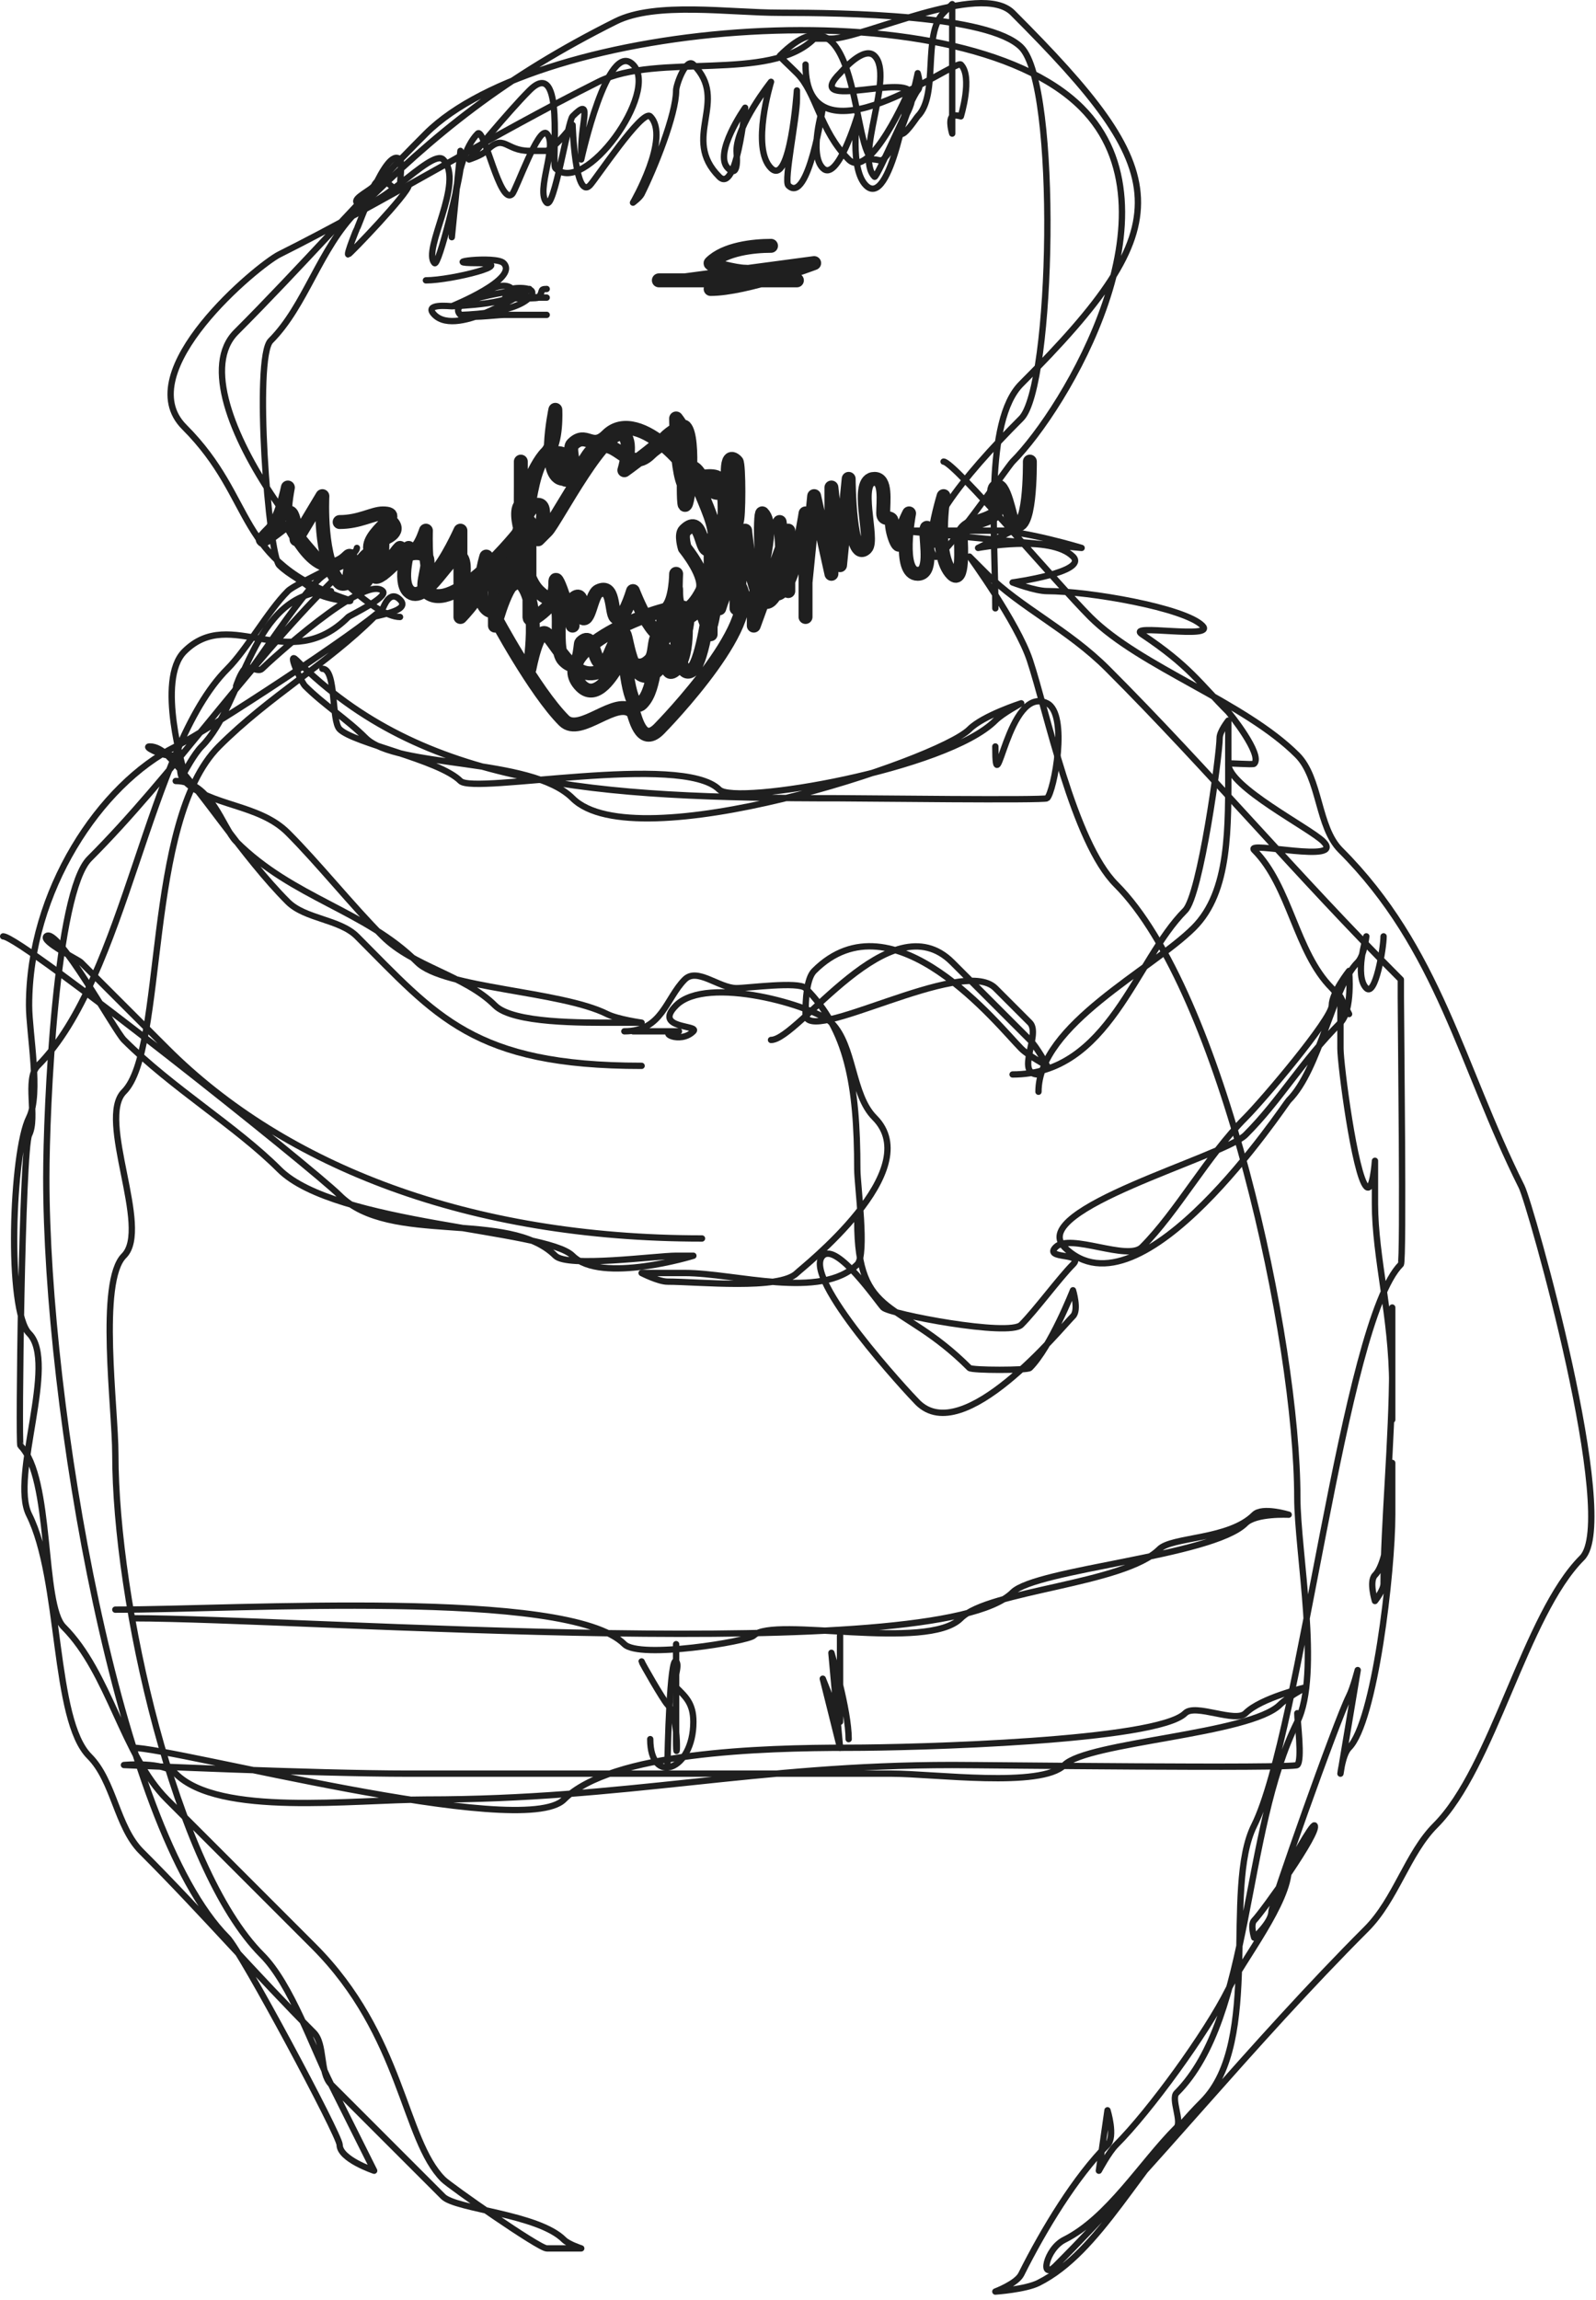<?xml version="1.0" encoding="UTF-8" standalone="no"?><!DOCTYPE svg PUBLIC "-//W3C//DTD SVG 1.1//EN" "http://www.w3.org/Graphics/SVG/1.1/DTD/svg11.dtd"><svg width="100%" height="100%" viewBox="0 0 252 363" version="1.1" xmlns="http://www.w3.org/2000/svg" xmlns:xlink="http://www.w3.org/1999/xlink" xml:space="preserve" xmlns:serif="http://www.serif.com/" style="fill-rule:evenodd;clip-rule:evenodd;stroke-linecap:round;stroke-linejoin:round;stroke-miterlimit:1.5;"><g><path d="M52.265,93.286c-12.695,0 -13.639,17.726 -20.433,24.52c-1.158,1.158 -2.725,4.087 -2.725,4.087c0,0 -4.495,-14.577 0,-19.072c7.41,-7.41 16.505,3.929 25.883,-5.449c0.235,-0.235 6.399,-3.137 5.449,-4.086c-2.779,-2.78 -18.101,11.289 -19.072,12.26c-0.642,0.642 -2.082,-0.642 -2.724,0c-0.718,0.718 -1.362,2.724 -1.362,2.724c0,0 0.908,-0.908 1.362,-1.362c1.559,-1.559 11.899,-18.071 13.622,-16.347c0.322,0.321 0.322,1.041 0,1.362c-13.733,13.733 -24.952,30.401 -38.143,43.592c-5.292,5.293 -6.811,39.26 -6.811,50.403c0,35.863 11.334,102.605 28.607,119.878c2.185,2.185 17.71,31.205 17.71,32.694c0,2.271 5.449,4.087 5.449,4.087c0,0 -4.541,-9.082 -6.812,-13.622c-2.839,-5.68 -6.323,-15.86 -10.898,-20.434c-13.646,-13.646 -23.158,-55.789 -23.158,-79.011c0,-7.265 -2.724,-27.245 1.362,-31.331c4.314,-4.314 -4.313,-21.569 0,-25.883c6.627,-6.627 3.175,-42.68 14.985,-54.49c7.947,-7.946 17.132,-13.045 24.521,-20.434c0.276,-0.276 5.903,-0.908 4.086,-2.724c-1.68,-1.68 -2.588,1.226 -2.724,1.362c-3.42,3.42 -27.548,19.223 -32.694,21.796c-11.975,5.987 -23.158,22.859 -23.158,40.867c0,4.293 1.878,13.954 0,17.71c-2.701,5.402 -3.556,30.501 0,34.056c4.586,4.587 -3.018,22.572 0,28.607c5.144,10.289 3.708,32.316 9.535,38.143c3.86,3.86 4.314,11.125 8.174,14.985c9.812,9.812 18.352,19.714 27.245,28.607c1.816,1.816 0.908,6.357 2.724,8.174c6.329,6.328 11.928,11.927 17.71,17.709c2.017,2.017 14.989,2.729 19.071,6.811c0.718,0.718 2.725,1.362 2.725,1.362l-5.449,0c-1.216,0 -15.269,-9.819 -16.347,-10.898c-6.291,-6.291 -6.384,-22.73 -20.434,-36.78c-7.719,-7.72 -15.439,-15.439 -23.158,-23.159c-7.013,-7.013 -9.056,-19.953 -16.347,-27.245c-3.515,-3.514 -1.774,-23.569 -6.812,-28.607c-0.321,-0.321 0.243,-46.801 1.363,-49.041c1.39,-2.78 -0.713,-8.823 1.362,-10.898c13.988,-13.988 17.353,-50.047 29.969,-62.663c3.057,-3.057 6.358,-9.082 9.536,-12.26c1.366,-1.366 10.898,-5.136 10.898,-6.812" style="fill:none;stroke:#1f1f1f;stroke-width:1px;"/><path d="M157.159,83.75c4.63,0 13.622,2.724 13.622,2.724l-28.607,-2.724l17.709,0l-5.449,2.724c0,0 11.438,-2.184 14.985,1.363c2.445,2.445 -9.536,4.086 -9.536,4.086c0,0 3.577,1.363 5.449,1.363c6.555,0 21.69,2.618 24.521,5.449c2.27,2.27 -12.208,-0.419 -9.536,1.362c7.509,5.006 9.039,7.676 13.622,12.26c0.116,0.116 5.511,6.75 4.087,8.174c-0.2,0.2 -4.087,-0.161 -4.087,0c0,3.623 12.9,10.175 14.985,12.26c3.655,3.654 -12.444,-0.184 -10.898,1.362c5.676,5.676 6.584,16.12 12.26,21.796c1.158,1.158 2.725,4.087 2.725,4.087l-1.362,-2.725l0,8.174c0,2.479 2.263,19.973 4.086,21.796c1.016,1.015 1.363,-4.087 1.363,-4.087l0,6.811c0,8.405 2.724,17.986 2.724,28.607l0,5.449l0,-17.709l0,9.536c0,11.197 -1.362,25.013 -1.362,34.056c0,1.016 -1.362,2.725 -1.362,2.725c0,0 -0.964,-3.124 0,-4.087c2.155,-2.155 2.724,-11.205 2.724,-14.985l0,-2.724l0,8.173c0,9.033 -2.762,32.732 -6.811,36.781c-1.015,1.015 -1.362,4.087 -1.362,4.087l2.724,-16.347c0,0 -0.72,2.802 -1.362,4.086c-2.082,4.163 -12.26,33.009 -12.26,34.057c0,1.637 -2.725,4.086 -2.725,4.086c0,0 -0.642,-2.082 0,-2.724c1.314,-1.314 10.438,-14.083 9.536,-14.985c-0.351,-0.351 -4.087,6.366 -4.087,6.811c0,5.298 -7.199,14.399 -9.536,19.072c-3.473,6.948 -12.394,19.206 -17.709,24.52c-1.158,1.158 -2.724,4.087 -2.724,4.087l1.362,-9.536c0,0 1.284,4.165 0,5.449c-5.02,5.02 -10.052,13.293 -13.623,20.434c-0.732,1.465 -4.086,2.725 -4.086,2.725c0,0 4.74,-0.327 6.811,-1.363c9.761,-4.88 15.87,-18.594 25.883,-28.607c9.514,-9.514 3.183,-33.612 8.173,-43.592c7.336,-14.671 14.101,-79.489 23.158,-88.546c0.461,-0.461 0,-38.101 0,-42.23l0,-2.724c-16.279,-16.279 -30.289,-33.014 -46.316,-49.041c-6.229,-6.23 -13.769,-9.682 -19.072,-14.985c-0.908,-0.908 -2.724,-2.724 -2.724,-2.724c0,0 7.541,10.362 9.536,16.347c2.683,8.051 6.874,28.67 13.622,35.418c16.748,16.748 28.607,71.892 28.607,96.72c0,8.586 3.757,27.905 0,35.418c-8.71,17.42 -7.077,46.583 -19.071,58.577c-0.908,0.908 0.908,4.541 0,5.449c-5.526,5.526 -10.76,14.235 -17.709,17.709c-2.94,1.47 -3.921,6.646 -1.363,4.087c15.334,-15.334 30.749,-34.836 49.041,-53.128c4.633,-4.633 6.505,-11.954 10.898,-16.347c9.157,-9.156 14.136,-33.207 23.159,-42.23c5.969,-5.969 -8.142,-55.789 -9.536,-58.576c-9.597,-19.195 -13.016,-37.536 -28.607,-53.128c-3.633,-3.633 -3.179,-11.352 -6.812,-14.985c-8.43,-8.43 -24.815,-13.918 -32.694,-21.796c-5.415,-5.415 -21.516,-24.52 -23.158,-24.52" style="fill:none;stroke:#1f1f1f;stroke-width:1px;"/><path d="M63.163,97.372c-8.073,0 -36.188,-34.649 -25.882,-44.954c9.95,-9.95 20.011,-21.373 29.969,-31.332c17.886,-17.885 83.988,-23.63 103.531,-4.086c16.184,16.183 -2.571,47.525 -10.898,55.852c-0.773,0.773 -11.254,15.991 -12.26,14.985c-3.065,-3.065 4.077,-12.251 13.622,-21.796c4.995,-4.995 6.002,-52.576 0,-58.577c-5.118,-5.118 -27.807,-5.449 -38.143,-5.449c-7.876,0 -19.574,-1.792 -25.882,1.362c-17.488,8.744 -28.545,17.647 -40.868,29.97c-5.886,5.886 -8.092,14.903 -13.622,20.433c-2.676,2.676 -0.344,33.713 1.362,35.419c1.589,1.589 3.86,2.497 5.449,4.087c1.324,1.323 7.225,1.954 5.449,1.362c-18.106,-6.036 -14.386,-15.748 -25.883,-27.245c-8.767,-8.767 11.675,-25.59 14.985,-27.245c16.288,-8.144 33.548,-18.817 50.403,-27.245c9.337,-4.668 27.102,0.143 34.056,-6.811l2.725,0c4.837,0 23.575,-9.12 28.607,-4.087c25.399,25.399 26.882,33.057 1.362,58.577c-5.864,5.864 -4.086,24.169 -4.086,35.418" style="fill:none;stroke:#1f1f1f;stroke-width:1px;"/><path d="M67.25,44.245c4.026,0 14.87,-2.725 8.174,-2.725c-6.729,0 2.87,-1.216 4.086,0c2.508,2.508 -8.173,6.811 -8.173,6.811c0,0 11.873,-0.387 9.536,-2.724c-2.021,-2.021 -7.449,2.724 -9.536,2.724c-0.321,0 -4.594,-0.507 -2.725,1.363c3.661,3.66 14.985,-4.087 14.985,-4.087c0,0 -13.641,1.343 -10.898,4.087c0.68,0.679 5.745,0 6.811,0c0.024,0 -1.375,0 0,0l6.812,0l-13.623,0c0,0 8.25,-0.077 10.898,-2.725c1.817,-1.816 -2.497,-1.589 -2.724,-1.362c-1.324,1.324 5.449,1.362 5.449,1.362l-5.449,0c-3.945,0 3.818,0.268 4.086,0c0.917,-0.916 0.118,-1.362 1.363,-1.362" style="fill:none;stroke:#1f1f1f;stroke-width:1px;"/><path d="M112.204,45.607c5.617,0 16.347,-4.087 16.347,-4.087l-20.433,2.725l14.984,-1.363c0,0 -4.125,0.039 -5.449,1.363c-0.063,0.063 -5.561,0 -6.811,0l-6.811,0l21.796,0l-5.449,0c-1.588,0 -0.96,-1.363 -2.725,-1.363c-1.526,0 -5.718,-1.093 -5.449,-1.362c2.241,-2.241 6.795,-2.724 9.536,-2.724" style="fill:none;stroke:#1f1f1f;stroke-width:2.2px;"/><path d="M82.235,76.939c0,4.869 -0.282,13.341 2.724,16.347c1.653,1.652 2.725,1.604 2.725,-1.363c0,-2.445 2.724,6.812 2.724,6.812c0,0 -0.963,-3.124 0,-4.087c1.998,-1.998 1.226,2.588 1.363,2.724c1.285,1.285 1.523,-3.486 2.724,-4.086c2.518,-1.259 1.972,3.334 2.725,4.086c1.157,1.158 2.724,-4.086 2.724,-4.086c0,0 3.393,8.867 5.449,6.811c1.014,-1.014 1.362,-9.032 1.362,-6.811c0,4.792 2.532,3.11 4.087,0c1.094,-2.188 -2.724,-6.812 -2.724,-6.812c0,0 -0.642,-2.082 0,-2.724c2.963,-2.963 2.433,4.378 4.086,2.724c2.782,-2.781 -4.086,-11.306 -4.086,-17.709c0,-1.015 -1.363,-2.724 -1.363,-2.724c0,0 0.077,13.545 2.725,10.898c1.345,-1.345 -8.584,-13.213 -13.623,-8.174c-2.45,2.451 -3.289,-0.797 -5.449,1.362c-0.909,0.91 1.502,5.449 -1.362,5.449c-3.661,0 -1.362,-10.898 -1.362,-10.898c0,0 0.275,5.174 -1.362,6.812c-2.154,2.153 -4.087,8.173 -4.087,8.173l0,-6.811l0,17.709l1.362,-8.173l0,14.984c0,1.016 2.007,-0.644 2.725,-1.362c3.441,-3.442 0.724,6.173 2.724,8.174c2.642,2.641 2.512,-2.513 2.725,-2.725c2.397,-2.397 1.741,5.07 4.086,2.725c0.277,-0.277 1.829,-4.983 2.725,-4.087c0.452,0.452 1.162,9.736 5.449,5.449c0.136,-0.136 -0.636,-4.723 1.362,-2.725c0.136,0.136 -0.636,4.723 1.362,2.725c2.271,-2.271 1.363,-9.536 1.363,-9.536l0,4.087c0,0 0.963,-3.124 0,-4.087c-1.361,-1.361 -22.41,6.198 -16.347,12.26c2.522,2.522 5.113,-2.388 5.449,-2.724c2.369,-2.37 3.18,0.907 5.449,-1.362c0.908,-0.909 0.454,-3.179 1.362,-4.087c0.908,-0.908 0.454,-3.179 1.362,-4.087c1.324,-1.324 1.362,-5.449 1.362,-5.449c0,0 -0.865,18.575 2.725,14.985c1.431,-1.432 2.724,-10.107 2.724,-12.26l0,-4.087l0,10.898l0,-12.26l0,9.535l0,-8.173c0,-2.938 0.237,-5.686 2.725,-8.174c1.605,-1.605 0,-6.811 0,-6.811c0,0 -0.591,10.127 1.362,8.174c0.395,-0.395 0.395,-9.142 0,-9.536c-2.064,-2.064 -1.15,3.874 -1.362,4.087c-3.562,3.561 -4.203,-5.333 -6.811,-2.725c-0.213,0.212 -0.213,5.237 0,5.449c0.608,0.609 1.643,-10.617 0,-12.26c-0.454,-0.454 -2.589,1.226 -2.725,1.362c-2.056,2.056 -6.811,5.449 -6.811,5.449c0,0 1.284,-4.165 0,-5.449c-2.573,-2.573 -10.891,13.615 -12.26,14.985c-0.454,0.454 -1.363,1.362 -1.363,1.362c0,0 1.817,-5.449 0,-5.449c-1.637,0 -2.724,4.087 -2.724,4.087c0,0 -0.963,-3.124 0,-4.087c0.718,-0.718 1.362,-2.724 1.362,-2.724c0,0 -1.362,3.576 -1.362,5.449c0,3.184 -4.087,6.508 -4.087,10.898l0,5.449c0,0 2.215,-8.684 4.087,-6.812c3.227,3.227 1.362,13.623 1.362,13.623c0,0 1.289,-6.885 2.725,-5.449c2.213,2.213 5.188,9.796 10.898,4.087c0.454,-0.455 1.362,-1.363 1.362,-1.363c0,0 0.694,10.204 2.724,8.174c2.498,-2.498 1.59,-8.401 4.087,-10.898c1.606,-1.606 5.449,-4.087 5.449,-4.087c0,0 0.644,3.442 1.362,2.725c0.413,-0.413 3.735,-20.786 1.363,-23.159c-0.964,-0.963 -4.087,0 -4.087,0l-2.725,-6.811c0,0 -2.929,1.567 -4.086,2.725c-3.793,3.792 -5.632,-3.905 -9.536,0c-0.336,0.336 -3.036,5.138 -4.087,4.086c-1.535,-1.535 2.09,-4.086 -1.362,-4.086c-0.454,0 -1.041,-0.322 -1.362,0c-3.316,3.315 -2.661,13.494 -5.449,19.071c-1.094,2.187 -2.725,6.811 -2.725,6.811c0,0 6.267,11.717 10.898,16.347c2.589,2.589 8.31,-3.951 10.898,-1.362c0.276,0.276 1.148,5.664 4.087,2.725c0.675,-0.675 17.485,-17.934 12.26,-23.159c-1.158,-1.157 -2.724,4.087 -2.724,4.087l2.724,-16.347l0,16.347l1.362,-12.26c0,0 1.344,13.641 4.087,10.898c2.908,-2.908 1.362,-12.26 1.362,-12.26l1.363,10.898l0,-9.536l-5.449,14.985l0,-2.725c0,-3.072 3.67,-12.676 1.362,-14.985c-0.393,-0.393 -0.5,10.399 1.362,12.261c3.163,3.162 5.449,-12.261 5.449,-12.261l0,16.347l0,-16.347l0,10.898l1.362,-13.622l2.725,12.26l0,-13.622l1.362,12.26l1.362,-13.623c0,0 0.077,13.546 2.725,10.898c1.298,-1.298 -1.968,-10.898 1.362,-10.898c1.872,0 1.362,3.577 1.362,5.449c0,1.239 1.363,0.311 1.363,1.363c0,1.956 1.362,5.134 1.362,2.724c0,-1.436 1.362,-4.087 1.362,-4.087c0,0 -1.848,9.536 1.362,9.536c2.316,0 1.363,-4.496 1.363,-6.811c0,-1.857 1.362,2.679 1.362,1.362c0,-2.315 1.362,-6.811 1.362,-6.811c0,0 -1.545,9.352 1.362,12.26c1.827,1.826 1.363,-4.794 1.363,-5.449c0,-2.88 3.971,-2.609 5.449,-4.087c0.681,-0.681 -0.681,-3.405 0,-4.086c1.351,-1.352 2.388,5.112 2.724,5.449c2.875,2.875 2.725,-9.499 2.725,-9.536" style="fill:none;stroke:#1f1f1f;stroke-width:2.2px;"/><path d="M83.597,91.923c0,-3.061 -4.087,2.749 -4.087,0c0,-1.123 -2.724,-4.605 -2.724,-1.362c0,2.648 -4.087,6.811 -4.087,6.811l0,-13.622c0,0 -2.214,4.939 -4.087,6.811c-1.637,1.637 -1.362,-6.811 -1.362,-6.811c0,0 -0.644,2.006 -1.362,2.724c-3.078,3.078 -2.553,-0.171 -2.725,0c-1.157,1.158 -2.724,4.087 -2.724,4.087c0,0 -0.591,-10.127 1.362,-8.173c1.68,1.68 -1.226,2.588 -1.362,2.724c-0.452,0.452 -2.19,8.708 -4.087,6.811c-0.718,-0.718 1.362,-2.724 1.362,-2.724c0,0 -2.929,3.882 -4.086,2.724c-3.275,-3.274 -2.725,-13.622 -2.725,-13.622l-4.087,6.811c0,0 -0.346,-5.102 -1.362,-4.087c-0.963,0.964 0,-4.086 0,-4.086c0,0 -0.995,5.082 -2.724,6.811c-3.939,3.939 2.715,-1.372 2.724,-1.362c0.624,0.623 4.662,10.322 9.536,5.449c0.963,-0.964 0,4.086 0,4.086c0,0 1.567,-2.929 2.724,-4.086c1.87,-1.87 1.363,2.404 1.363,2.724c0,2.27 5.449,-4.087 5.449,-4.087c0,0 -1.606,5.206 0,6.812c2.607,2.607 6.866,-6.757 8.173,-5.449c1.754,1.753 -1.713,8.524 2.725,4.086c1.015,-1.015 1.362,-4.086 1.362,-4.086c0,0 -1.927,6.247 0,8.173c3.162,3.162 5.449,-12.26 5.449,-12.26c0,0 -10.798,13.722 -14.985,9.536c-0.908,-0.909 0.908,-4.541 0,-5.449c-1.926,-1.927 -6.247,1.926 -8.173,0c-3.017,-3.017 5.629,-6.812 1.362,-6.812c-1.581,0 -3.652,1.363 -6.811,1.363" style="fill:none;stroke:#1f1f1f;stroke-width:2.2px;"/><path d="M64.526,29.26c0,1.183 -9.313,10.898 -9.536,10.898c-0.303,0 1.336,-4.061 1.362,-4.087c0.3,-0.299 4.579,-13.13 6.811,-10.898c0.361,0.361 0,3.526 0,4.087c0,2.751 -2.688,-2.797 -4.086,0c-0.348,0.695 -3.424,2.025 -2.725,2.724c2.465,2.465 11.772,-8.662 13.623,-6.811c3.489,3.49 -3.389,14.321 -1.363,16.347c0.672,0.672 4.087,-13.613 4.087,-14.985l0,-2.724l-1.362,13.622c0,0 0.115,-12.375 4.087,-16.347c1.045,-1.045 3.514,11.471 5.449,9.536c0.623,-0.624 4.166,-10.818 5.449,-9.536c1.816,1.817 -1.817,9.082 0,10.898c1.142,1.143 3.349,-12.885 4.086,-13.622c3.178,-3.178 1.363,0.671 1.363,5.449l0,1.362c0,0 4.15,-19.008 8.173,-14.985c4.282,4.282 -7.734,20.873 -12.26,16.347c-0.681,-0.68 1.627,-17.974 -4.087,-12.26c-3.413,3.413 -9.536,10.898 -9.536,10.898c0,0 2.007,-0.644 2.725,-1.362c2.848,-2.848 2.964,0 6.811,0l2.725,0c1.723,-0.862 4.086,-4.087 4.086,-4.087c0,0 0.387,11.873 2.725,9.536c0.851,-0.851 8.316,-12.118 9.536,-10.898c3.274,3.274 -2.725,13.622 -2.725,13.622c0,0 1.075,-0.788 1.362,-1.362c2.003,-4.005 5.449,-12.533 5.449,-16.347c0,-0.9 1.572,-5.239 2.725,-4.087c5.786,5.787 -2.077,11.546 4.087,17.71c2.743,2.743 4.086,-10.898 4.086,-10.898c0,0 -5.062,7.198 -2.724,9.535c1.87,1.87 1.362,-2.404 1.362,-2.724c0,-4.062 5.449,-10.898 5.449,-10.898c0,0 -3.211,10.411 0,13.622c3.046,3.046 4.087,-12.26 4.087,-12.26l0,1.362c0,2.877 -2.079,12.906 -1.362,13.623c3.162,3.162 5.449,-12.26 5.449,-12.26c0,0 -2.248,7.288 0,9.535c2.315,2.316 5.449,-8.173 5.449,-8.173c0,0 -1.227,8.309 1.362,10.898c3.88,3.88 6.811,-14.985 6.811,-14.985c0,0 -6.122,14.311 -9.536,10.898c-4.59,-4.59 -5.058,-10.507 -8.173,-13.622c-1.136,-1.136 -2.799,-2.651 -2.725,-2.725c12.941,-12.94 11.293,16.347 14.985,16.347c0.454,0 1.041,0.321 1.362,0c3.459,-3.458 5.449,-13.622 5.449,-13.622c0,0 0.643,2.082 0,2.724c-0.851,0.851 -6.47,13.963 -6.811,13.623c-3.178,-3.179 3.179,-15.893 0,-19.072c-1.692,-1.692 -5.181,2.457 -5.449,2.725c-5.714,5.713 8.859,0.685 10.898,2.724c1.8,1.8 -2.315,5.858 -1.362,6.811c0.566,0.566 2.512,-2.512 2.724,-2.724c3.406,-3.406 0.682,-12.942 4.087,-16.347c0.454,-0.454 1.362,-1.362 1.362,-1.362l0,20.433c0,0 -0.642,-2.082 0,-2.724c0.322,-0.321 1.363,0 1.363,0c0,0 1.926,-6.247 0,-8.174c-0.881,-0.88 -24.521,16.904 -24.521,0" style="fill:none;stroke:#1f1f1f;stroke-width:1px;"/><path d="M27.745,123.255c5.596,0 7.404,7.404 9.536,9.536c8.988,8.988 20.408,10.872 28.607,19.071c4.132,4.132 22.615,4.497 29.969,8.174c1.675,0.837 5.449,1.362 5.449,1.362l-4.086,0c-5.205,0 -16.212,0.135 -19.072,-2.725c-4.768,-4.767 -12.941,-6.13 -17.709,-10.897c-4.796,-4.796 -10.145,-11.508 -14.985,-16.347c-4.608,-4.609 -12.319,-4.147 -16.347,-8.174c-1.496,-1.496 0.501,-4.087 -2.724,-4.087c-0.908,0 -3.86,-1.362 -2.725,-1.362c1.016,0 2.007,0.644 2.725,1.362c5.256,5.257 11.93,16.018 19.071,23.159c2.725,2.724 8.174,2.724 10.898,5.449c12.582,12.581 18.37,20.433 44.954,20.433" style="fill:none;stroke:#1f1f1f;stroke-width:1px;"/><path d="M110.842,195.454c-36.751,0 -65.878,-11.388 -84.459,-29.969c-4.439,-4.439 -9.481,-9.481 -13.623,-13.623c-0.394,-0.394 -6.267,-3.268 -5.449,-4.086c1.704,-1.704 10.777,14.863 12.26,16.346c7.616,7.616 17.666,13.579 24.521,20.434c8.825,8.825 42.108,9.414 46.316,13.623c4.496,4.495 19.072,0 19.072,0l-2.725,0c-3.039,0 -17.137,1.934 -19.071,0c-7.325,-7.325 -26.094,-1.574 -34.056,-9.536c-4.21,-4.21 -50.255,-40.867 -53.128,-40.867" style="fill:none;stroke:#1f1f1f;stroke-width:1px;"/><path d="M99.944,162.76c2.271,0 9.082,0 6.811,0c-3.229,0 0.615,2.11 2.725,0c1.039,-1.039 -6.466,-0.345 -2.725,-4.087c4.892,-4.891 21.91,0.115 24.521,2.725c3.633,3.633 3.179,11.352 6.811,14.985c8.317,8.317 -11.386,23.647 -12.26,24.52c-2.732,2.733 -15.569,1.362 -20.434,1.362c-1.436,0 -4.087,-1.362 -4.087,-1.362l6.812,0c7.949,0 21.583,4.3 27.245,-1.362c1.519,-1.519 0,-12.598 0,-14.985c0,-13.465 -1.592,-22.025 -8.174,-28.607c-1.103,-1.103 -9.165,0 -10.898,0c-2.762,0 -6.22,-3.315 -8.173,-1.362c-2.976,2.976 -3.568,8.173 -9.536,8.173" style="fill:none;stroke:#1f1f1f;stroke-width:1px;"/><path d="M121.74,164.122c4.363,0 18.831,-22.036 28.607,-12.26c4.087,4.087 8.174,8.174 12.261,12.26c1.157,1.158 2.724,4.087 2.724,4.087c0,0 -2.929,-1.567 -4.087,-2.724c-3.457,-3.457 -20.218,-24.736 -32.694,-12.261c-1.193,1.194 -1.362,4.535 -1.362,6.812c0,5.211 24.745,-9.312 29.97,-4.087c1.651,1.652 4.055,4.055 5.449,5.449c1.817,1.818 -2.424,8.173 1.362,8.173" style="fill:none;stroke:#1f1f1f;stroke-width:1px;"/><path d="M159.883,169.571c15.263,0 19.308,-17.945 27.245,-25.882c2.406,-2.407 5.449,-24.571 5.449,-27.245c0,-1.016 1.362,-2.725 1.362,-2.725l0,6.812c0,10.073 0.294,20.14 -5.449,25.882c-6.622,6.623 -24.52,15.349 -24.52,25.883" style="fill:none;stroke:#1f1f1f;stroke-width:1px;"/><path d="M135.363,192.73c0,15.696 6.641,12.09 17.709,23.158c0.394,0.394 9.141,0.394 9.536,0c3.305,-3.306 6.811,-12.26 6.811,-12.26c0,0 0.963,3.123 0,4.086c-2.012,2.012 -17.324,20.819 -24.521,13.623c-1.394,-1.394 -18.407,-19.735 -14.984,-23.158c2.207,-2.207 8.798,7.436 9.535,8.173c1.043,1.043 19.888,4.633 21.796,2.725c2.298,-2.298 6.035,-7.397 8.174,-9.536c1.902,-1.902 -4.723,-0.726 -2.725,-2.725c2.271,-2.27 11.352,2.271 13.623,0c5.584,-5.584 10.357,-14.443 16.347,-20.433c2.743,-2.743 13.622,-15.576 13.622,-17.71c0,-2.03 2.725,-5.449 2.725,-5.449c0,0 0.591,6.221 -1.362,8.174c-6.171,6.171 -9.459,12.183 -14.985,17.709c-3.448,3.448 -34.529,11.788 -28.607,17.709c12.098,12.099 34.824,-22.564 35.418,-23.158c4.971,-4.971 6.869,-17.767 10.898,-21.796c1.015,-1.015 1.362,-4.086 1.362,-4.086c0,0 -1.926,6.246 0,8.173c1.424,1.424 2.725,-6.27 2.725,-8.173" style="fill:none;stroke:#1f1f1f;stroke-width:1px;"/><path d="M20.934,255.393c27.238,0 127.207,7.656 138.949,-4.087c3.698,-3.697 31.581,-5.698 36.781,-10.898c1.637,-1.637 6.811,-1.362 6.811,-1.362c0,0 -4.165,-1.284 -5.449,0c-4.005,4.005 -12.974,3.438 -14.985,5.449c-5.495,5.495 -26.937,6.504 -31.331,10.898c-5.302,5.302 -29.602,-0.368 -32.694,2.725c-0.908,0.908 -18.05,3.746 -20.434,1.362c-8.82,-8.82 -61.102,-5.449 -80.373,-5.449" style="fill:none;stroke:#1f1f1f;stroke-width:1px;"/><path d="M20.934,275.827c6.694,0 61.617,14.668 68.112,8.173c7.457,-7.456 31.041,-8.173 44.954,-8.173c10.472,0 48.703,-1.024 53.128,-5.449c1.589,-1.589 7.947,1.589 9.536,0c2.445,-2.445 9.536,-4.087 9.536,-4.087c0,0 -2.929,1.567 -4.087,2.725c-4.72,4.72 -30.393,5.872 -34.056,9.535c-3.672,3.672 -20.632,1.363 -27.245,1.363l-76.286,0c-14.992,0 -44.955,-1.363 -44.955,-1.363c0,0 6.221,-0.59 8.174,1.363c6.833,6.833 27.924,4.086 39.505,4.086c31.695,0 51.935,-5.449 83.097,-5.449c5.328,0 53.895,0.595 54.49,0c0.823,-0.822 0,-6.881 0,-8.173" style="fill:none;stroke:#1f1f1f;stroke-width:1px;"/><path d="M106.755,259.48l0,14.985c0,5.737 0.711,-3.376 -1.362,-5.449c-0.635,-0.635 -4.087,-6.638 -4.087,-6.812" style="fill:none;stroke:#1f1f1f;stroke-width:1px;"/><path d="M132.638,258.118l0,13.622l-2.724,-6.811l2.724,10.898l-1.362,-14.985c0,0 2.724,8.992 2.724,13.623" style="fill:none;stroke:#1f1f1f;stroke-width:1px;"/><path d="M105.393,278.551c0,-1.912 0.371,-17.338 1.362,-16.347c0.682,0.682 -0.681,3.406 0,4.087c1.449,1.449 2.725,2.496 2.725,5.449c0,7.738 -6.811,10.113 -6.811,2.725" style="fill:none;stroke:#1f1f1f;stroke-width:1px;"/><path d="M50.903,105.546c2.252,0 1.37,8.181 2.725,9.536c2.234,2.234 15.691,4.793 19.071,8.173c2.154,2.154 35.001,-4.505 40.868,1.362c2.516,2.517 35.89,-3.196 43.592,-10.898c1.157,-1.157 4.086,-2.724 4.086,-2.724c0,0 -6.019,1.933 -8.173,4.087c-4.963,4.963 -52.83,20.731 -62.664,10.898c-6.569,-6.57 -27.805,-4.648 -32.694,-9.536c-2.951,-2.952 -6.584,-5.222 -9.535,-8.174c-0.617,-0.617 -2.954,-5.678 -1.363,-4.086c19.912,19.911 46.74,21.796 85.822,21.796c3.196,0 32.337,0.356 32.694,0c1.109,-1.109 3.401,-13.285 0,-14.985c-6.217,-3.109 -8.173,16.99 -8.173,6.811" style="fill:none;stroke:#1f1f1f;stroke-width:1px;"/></g></svg>